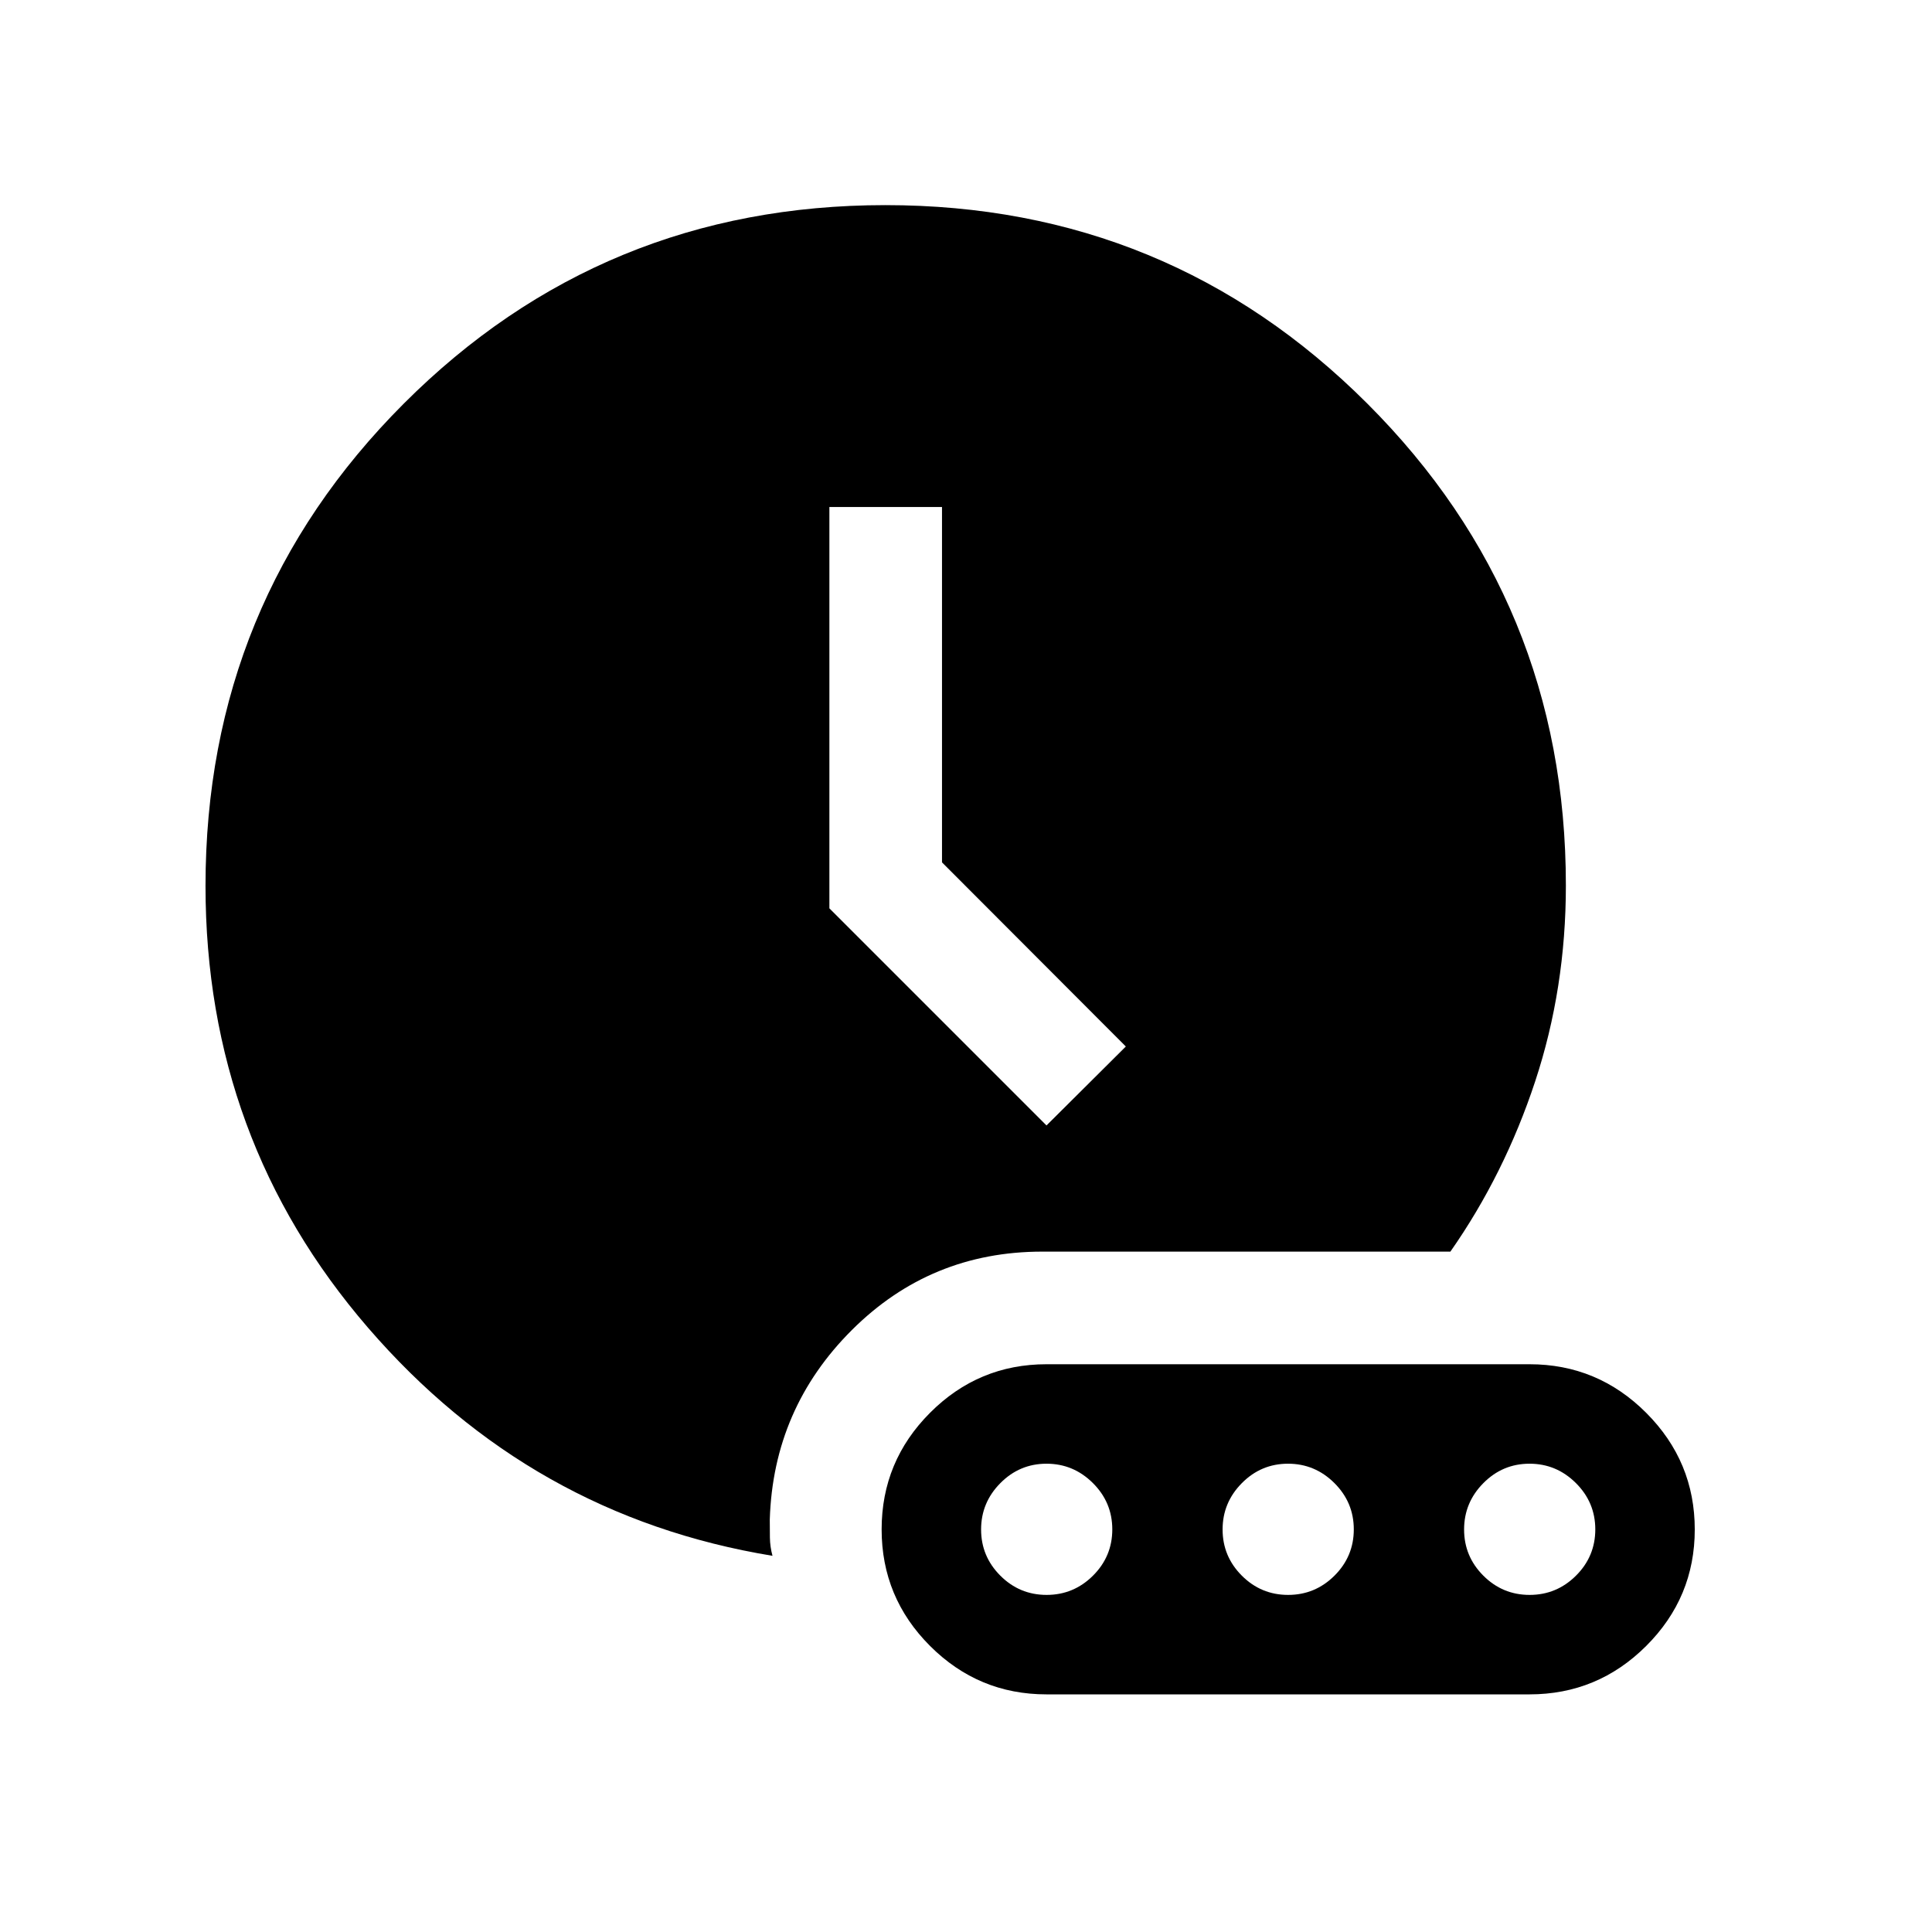 <svg xmlns="http://www.w3.org/2000/svg" height="24" viewBox="0 96 960 960" width="24"><path d="M383.848 869.076Q263.694 849.345 182.905 755.78q-80.788-93.565-80.788-219.578 0-141.06 98.538-239.669 98.538-98.609 239.307-98.609 140.768 0 239.441 98.606 98.673 98.605 98.673 239.47 0 51.116-15.251 97.309-15.25 46.192-42.135 84.615H517.897q-55.537 0-94.601 38.958-39.064 38.957-40.795 94.118 0 4.519.058 9.038t1.289 9.038ZM520 655.23 559.422 616l-91.346-91.494V347.924h-55.96v199.422L520 655.23Zm0 282.693h240q33.873 0 57.994-24.068 24.121-24.068 24.121-57.865 0-33.798-24.121-57.952-24.121-24.153-57.994-24.153H520q-33.793 0-57.858 24.108-24.065 24.107-24.065 57.961t24.065 57.911q24.065 24.058 57.858 24.058Zm.051-49.423q-13.435 0-22.993-9.565-9.558-9.564-9.558-22.942 0-13.377 9.565-23.031 9.564-9.654 22.942-9.654 13.377 0 23.031 9.603 9.654 9.603 9.654 23.038t-9.603 22.993q-9.603 9.558-23.038 9.558Zm120 0q-13.435 0-22.993-9.565-9.558-9.564-9.558-22.942 0-13.377 9.565-23.031 9.564-9.654 22.942-9.654 13.377 0 23.031 9.603 9.654 9.603 9.654 23.038t-9.603 22.993q-9.603 9.558-23.038 9.558Zm120 0q-13.435 0-22.993-9.565-9.558-9.564-9.558-22.942 0-13.377 9.565-23.031 9.564-9.654 22.942-9.654 13.377 0 23.031 9.603 9.654 9.603 9.654 23.038t-9.603 22.993q-9.603 9.558-23.038 9.558Z"/></svg>